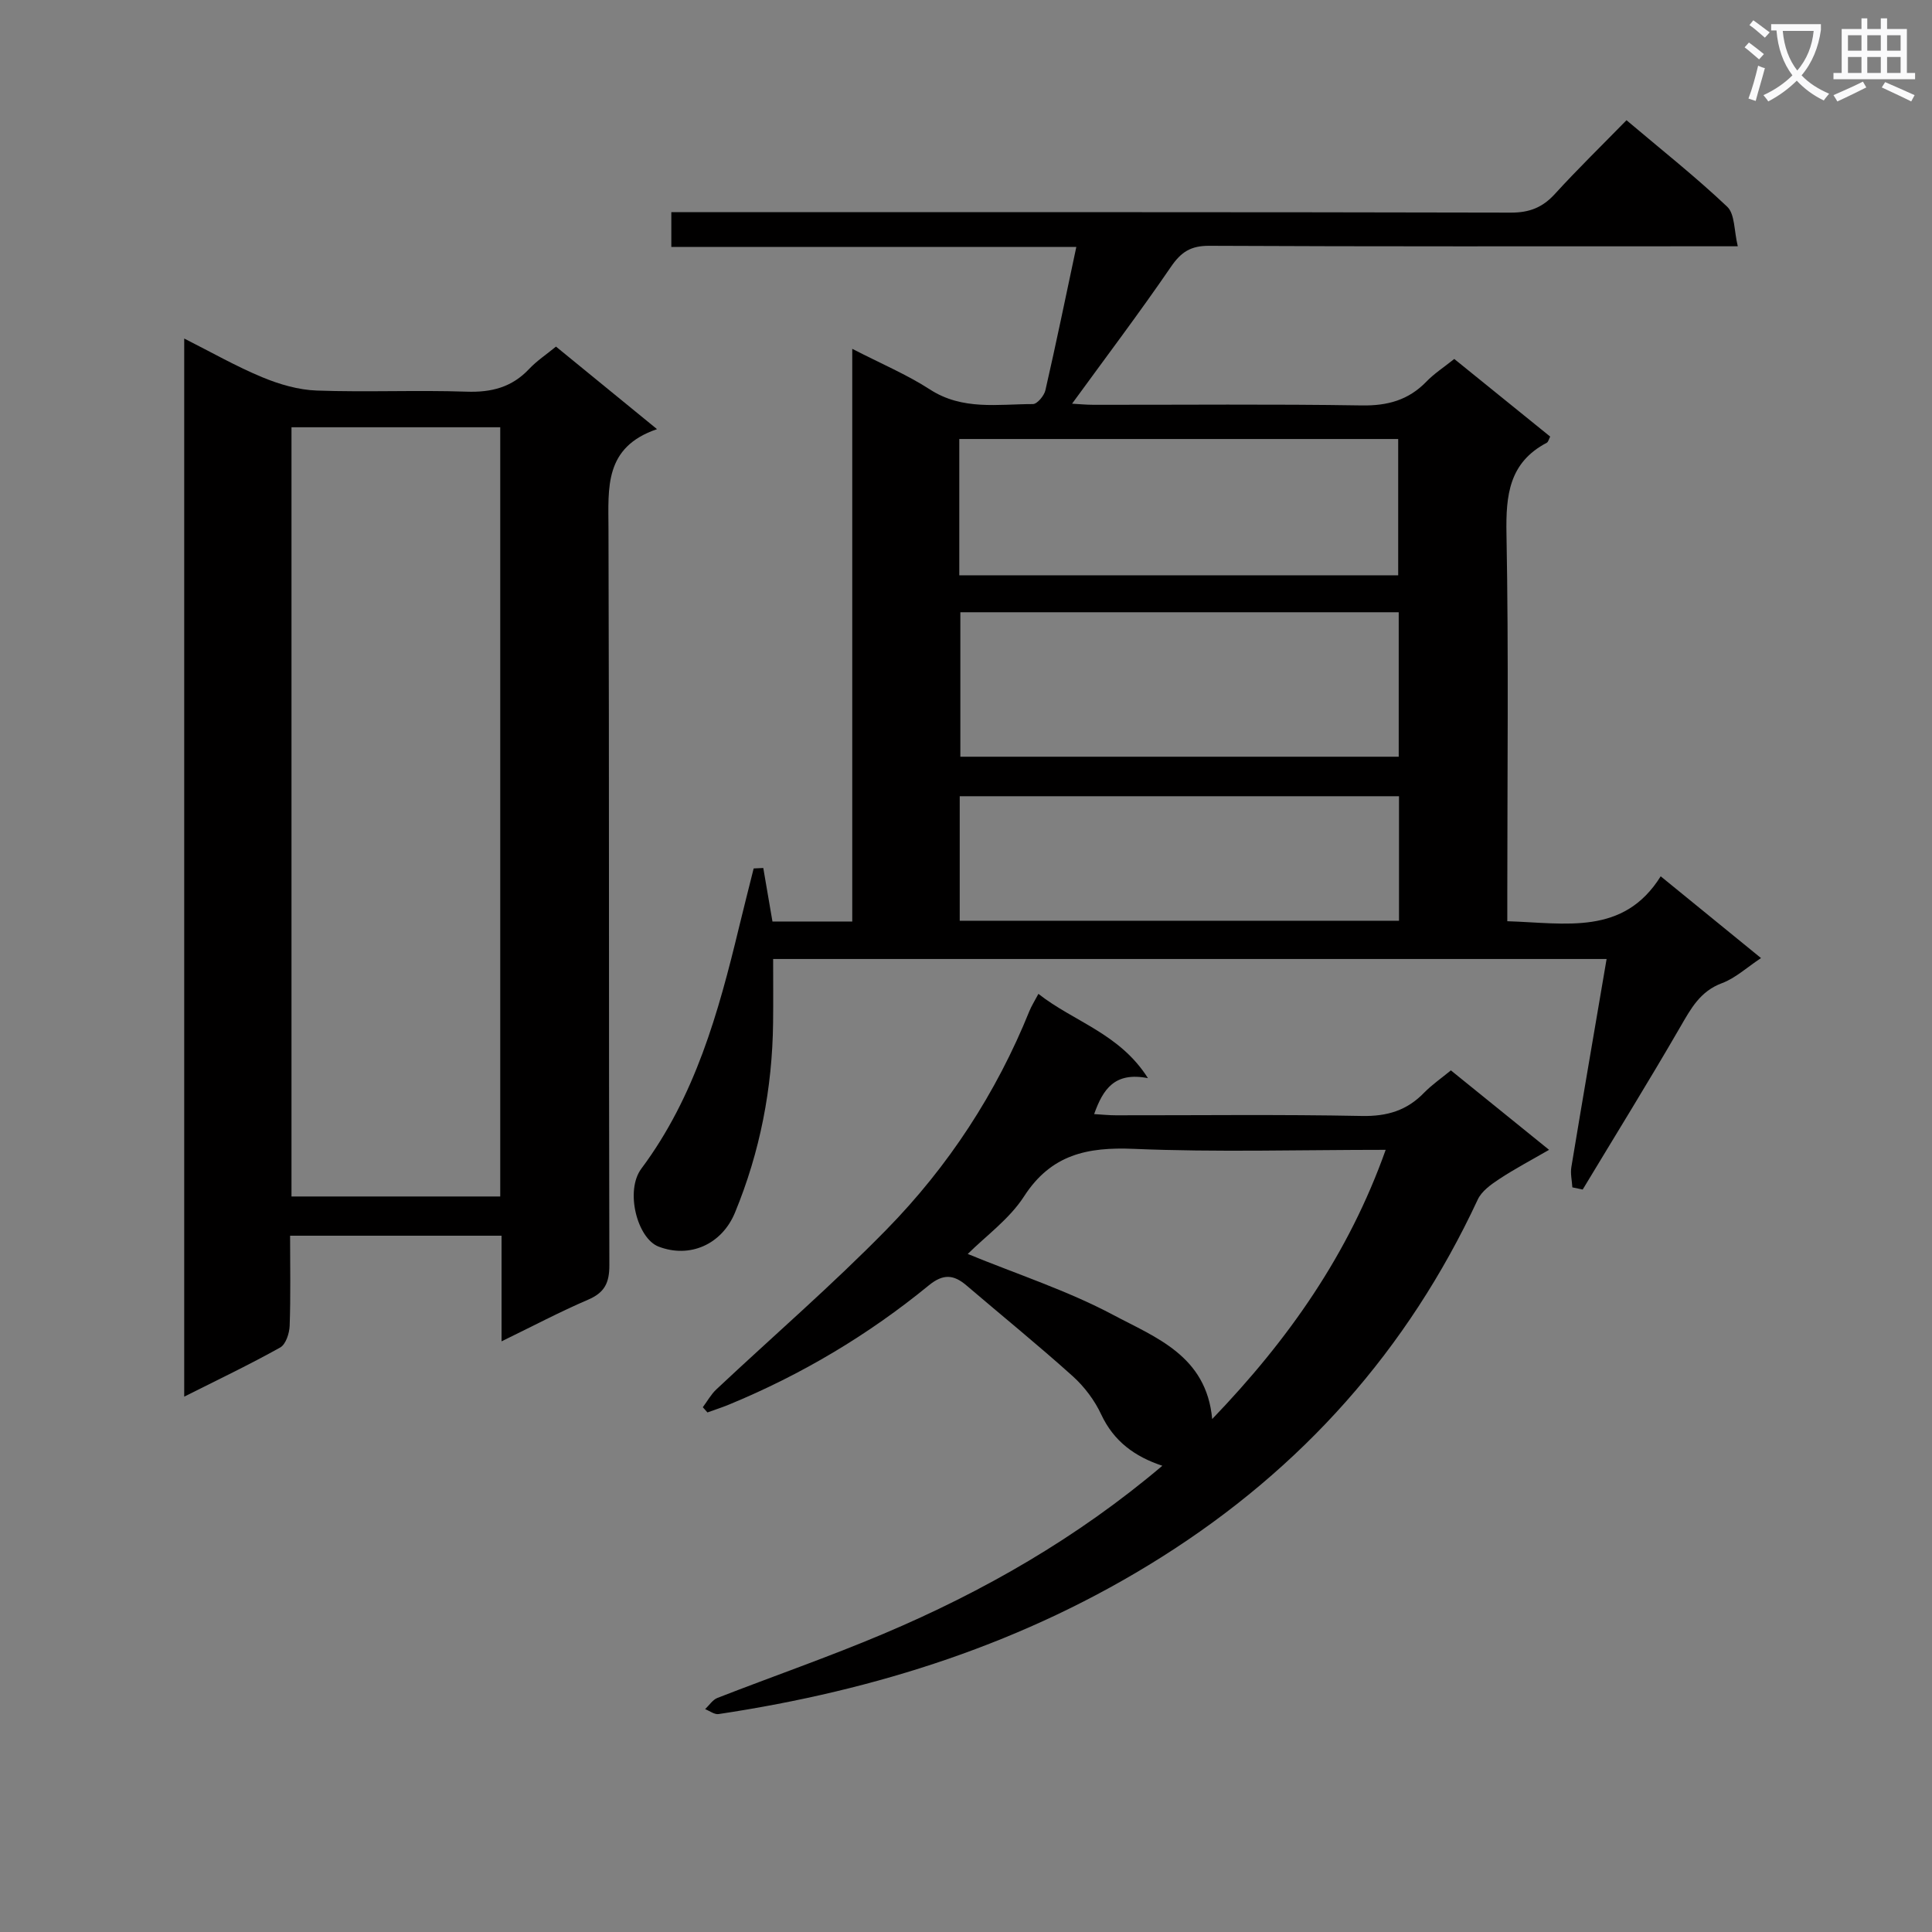 <svg enable-background="new 0 0 400 400" viewBox="0 0 400 400" xmlns="http://www.w3.org/2000/svg"><rect x="0" y="0" width="400" height="400" fill="#808080" stroke="none"/><path d="m362.1 8.8c1.1.8 2.1 1.6 3.1 2.4l-1 1.1c-1.3-1.1-2.3-2-3-2.5zm1.9 4.8c.5.2.9.4 1.4.5-.6 2.3-1.3 4.5-1.9 6.8l-1.5-.5c.8-2.1 1.4-4.3 2-6.8zm-1-9.4c1.3.9 2.4 1.8 3.4 2.5l-1 1.1c-1.4-1.2-2.4-2.1-3.2-2.6zm3.7 2.2v-1.4h10.3v1.2c-.5 3.6-1.8 6.8-4 9.4 1.5 1.6 3.4 2.8 5.7 3.8-.3.4-.7.8-1.1 1.4-2.3-1.1-4.1-2.5-5.6-4.1-1.6 1.6-3.6 3.1-5.9 4.3-.3-.5-.7-.9-1-1.3 2.4-1.1 4.4-2.5 6-4.1-1.9-2.5-3-5.6-3.3-9.3h-1.1zm8.8 0h-6.4c.3 3.3 1.3 6 3 8.2 2-2.3 3.1-5.1 3.4-8.2z" fill="#fafafb"/><path d="m385.3 3.8h1.3v2.2h2.8v-2.2h1.3v2.2h4.1v9.1h1.7v1.3h-16.9v-1.3h1.7v-9.1h4.1v-2.2zm.4 13.1.7 1.2c-1.8.9-3.8 1.9-6 2.9-.2-.4-.5-.8-.8-1.3 2.3-1 4.3-1.9 6.1-2.8zm-3.1-6.4h2.8v-3.2h-2.8zm0 4.6h2.8v-3.3h-2.8zm4-4.6h2.8v-3.2h-2.8zm0 4.6h2.8v-3.3h-2.8zm3.7 1.9c2.1.9 4.1 1.8 6.1 2.7l-.7 1.3c-2.2-1.1-4.2-2-6.1-2.9zm3.2-9.7h-2.8v3.2h2.8zm-2.8 7.8h2.8v-3.3h-2.8z" fill="#fafafb"/><g fill="#010000"><path d="m312.07 190.73c12.09.37 24.05 3.03 31.76-9.3 7.14 5.82 13.67 11.14 20.77 16.93-2.94 1.94-5.29 4.15-8.08 5.19-4.52 1.68-6.42 5.24-8.62 9.04-6.56 11.34-13.46 22.47-20.22 33.69-.71-.15-1.43-.3-2.14-.45-.08-1.39-.43-2.83-.21-4.18 2.35-14.21 4.8-28.41 7.3-43.1-57.73 0-114.77 0-172.56 0 0 4.35.04 8.77-.01 13.2-.16 13.6-2.7 26.73-7.89 39.31-2.73 6.61-9.38 9.52-15.83 7.03-4.4-1.7-6.98-11.55-3.55-16.14 11.13-14.92 15.95-32.29 20.21-49.94.98-4.08 2.03-8.14 3.04-12.21.66-.03 1.33-.06 1.99-.09.62 3.63 1.24 7.27 1.9 11.08h16.52c0-39.17 0-78.25 0-118.57 5.99 3.09 11.32 5.33 16.09 8.42 6.76 4.37 14.1 3.02 21.31 3.02.89 0 2.33-1.73 2.59-2.86 2.22-9.69 4.22-19.44 6.4-29.67-28.01 0-55.74 0-83.85 0 0-2.5 0-4.54 0-7.2h5.88c55.98 0 111.97-.04 167.95.09 3.84.01 6.56-1.07 9.11-3.87 4.69-5.14 9.69-10.01 14.82-15.26 7.32 6.19 14.36 11.76 20.85 17.91 1.61 1.53 1.4 4.96 2.19 8.19-2.85 0-4.65 0-6.45 0-34.32 0-68.65.07-102.97-.1-3.84-.02-5.84 1.28-7.95 4.37-6.53 9.54-13.52 18.78-20.46 28.32 1.32.07 2.89.23 4.47.23 18.49.02 36.99-.17 55.48.13 5.36.09 9.69-1.09 13.41-4.93 1.59-1.65 3.57-2.93 5.77-4.69 6.68 5.4 13.23 10.71 19.86 16.07-.27.5-.38 1.11-.73 1.29-7.78 4.1-8.47 10.83-8.32 18.84.46 24.82.17 49.65.17 74.47zm-113.24-63.97v29.91h90.76c0-10.07 0-19.81 0-29.91-30.26 0-60.3 0-90.76 0zm-.22-7.65h90.87c0-9.72 0-18.95 0-28.22-30.49 0-60.62 0-90.87 0zm91.04 45.74c-30.55 0-60.7 0-90.95 0v25.78h90.95c0-8.67 0-16.95 0-25.78z"/><path d="m103.84 277.71c0-7.82 0-14.63 0-21.87-14.67 0-29.03 0-43.78 0 0 6.39.13 12.54-.09 18.67-.06 1.55-.8 3.82-1.95 4.47-6.34 3.54-12.9 6.67-19.88 10.18 0-73.09 0-145.6 0-219.07 5.59 2.82 10.72 5.75 16.13 8 3.56 1.48 7.51 2.64 11.33 2.77 10.31.37 20.66-.12 30.98.23 5.17.18 9.4-.9 12.98-4.71 1.57-1.67 3.54-2.97 5.55-4.62 6.8 5.55 13.44 10.98 20.92 17.09-10.99 3.74-10.07 12.16-10.05 20.67.17 50.81.04 101.62.18 152.43.01 3.71-1.02 5.69-4.43 7.15-5.76 2.47-11.31 5.41-17.89 8.61zm-.27-189.25c-14.77 0-29 0-43.22 0v159.26h43.22c0-53.18 0-106.08 0-159.26z"/><path d="m300.39 221.61c6.63 5.36 13.07 10.58 20.33 16.45-3.72 2.15-7.14 3.95-10.35 6.07-1.69 1.11-3.62 2.5-4.42 4.23-14.52 31.15-36.38 55.67-65.46 74.02-28.17 17.78-59.04 27.59-91.71 32.5-.86.13-1.86-.66-2.79-1.02.84-.79 1.54-1.93 2.54-2.32 11.44-4.46 23.07-8.49 34.37-13.27 20.76-8.78 40.17-19.91 57.75-34.8-5.73-1.9-10.06-5.07-12.65-10.61-1.37-2.94-3.49-5.76-5.9-7.93-7.17-6.45-14.67-12.53-22.01-18.8-2.63-2.25-4.81-2.45-7.79-.01-12.54 10.27-26.36 18.49-41.36 24.68-1.46.6-2.98 1.09-4.47 1.63-.32-.36-.64-.72-.96-1.08.93-1.24 1.69-2.65 2.8-3.69 11.76-11.04 24-21.61 35.27-33.13 12.76-13.04 22.69-28.2 29.56-45.23.42-1.03 1.03-1.98 1.85-3.53 7.37 5.79 16.83 8.2 22.68 17.45-6.91-1.35-9.3 2.28-11.14 7.44 1.68.1 3.08.25 4.48.25 16.99.02 33.98-.2 50.96.14 5.22.1 9.32-1.13 12.89-4.83 1.61-1.64 3.54-2.97 5.53-4.61zm-49.42 72.19c15.83-16.48 28.25-34.16 35.92-55.74-17.87 0-35.02.52-52.12-.2-9.64-.41-17.14 1.14-22.76 9.85-3.04 4.7-7.93 8.21-11.65 11.91 10.34 4.24 20.66 7.59 30.08 12.6 8.78 4.68 19.34 8.44 20.53 21.58z"/></g></svg>